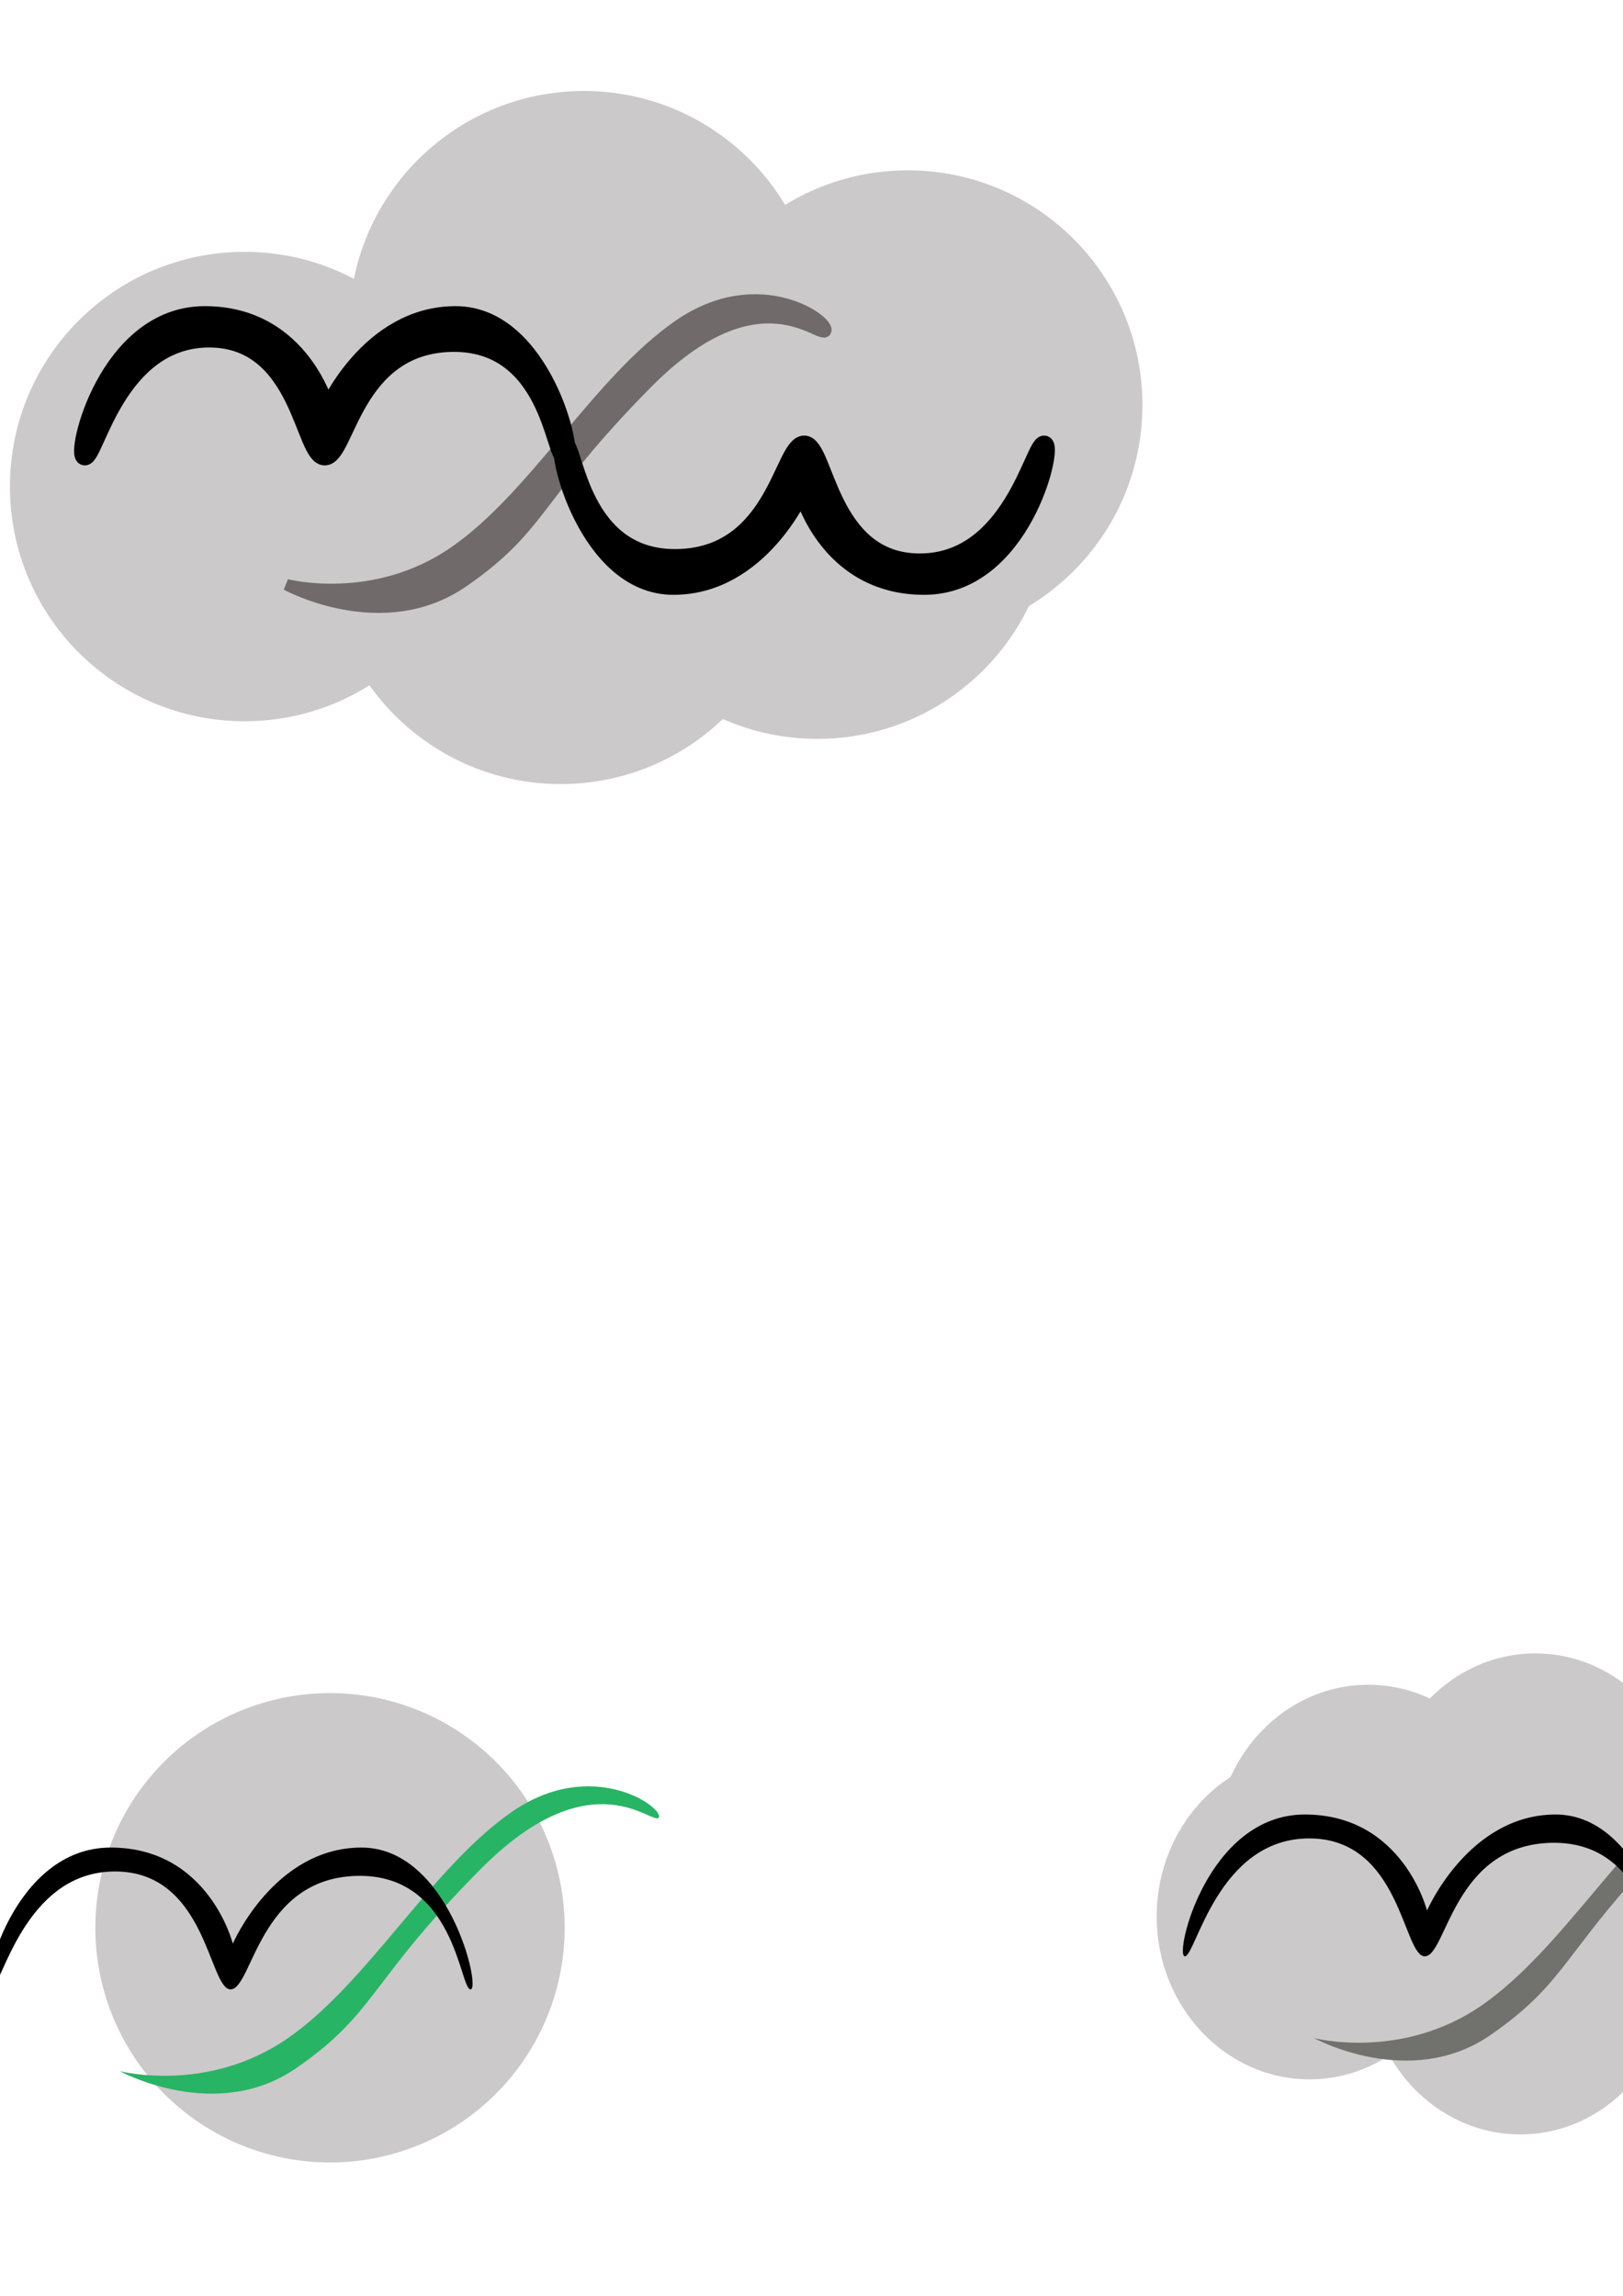 <?xml version="1.0" encoding="UTF-8" standalone="no"?>
<!-- Created with Inkscape (http://www.inkscape.org/) -->

<svg
   xmlns:dc="http://purl.org/dc/elements/1.1/"
   xmlns:cc="http://creativecommons.org/ns#"
   xmlns:rdf="http://www.w3.org/1999/02/22-rdf-syntax-ns#"
   xmlns:svg="http://www.w3.org/2000/svg"
   xmlns="http://www.w3.org/2000/svg"
   xmlns:sodipodi="http://sodipodi.sourceforge.net/DTD/sodipodi-0.dtd"
   xmlns:inkscape="http://www.inkscape.org/namespaces/inkscape"
   width="744.094"
   height="1052.362"
   id="svg2"
   version="1.1"
   inkscape:version="0.48.2 r9819"
   sodipodi:docname="logo.svg">
  <defs
     id="defs4" />
  <sodipodi:namedview
     id="base"
     pagecolor="#ffffff"
     bordercolor="#666666"
     borderopacity="1.0"
     inkscape:pageopacity="0.0"
     inkscape:pageshadow="2"
     inkscape:zoom="0.38"
     inkscape:cx="587.59365"
     inkscape:cy="545.88399"
     inkscape:document-units="px"
     inkscape:current-layer="layer1"
     showgrid="false"
     inkscape:window-width="1280"
     inkscape:window-height="738"
     inkscape:window-x="-8"
     inkscape:window-y="-8"
     inkscape:window-maximized="1">
    <inkscape:grid
       type="xygrid"
       id="grid3753" />
  </sodipodi:namedview>
  <g
     inkscape:groupmode="layer"
     id="layer2"
     inkscape:label="bg">
    <path
       sodipodi:type="arc"
       style="fill:#ccc9cb;fill-opacity:1;fill-rule:nonzero;stroke:none"
       id="path3805-0"
       sodipodi:cx="243.95184"
       sodipodi:cy="209.38988"
       sodipodi:rx="107.58125"
       sodipodi:ry="107.58125"
       d="m 351.533,209.39 a 107.581,107.581 0 1 1 -215.163,0 107.581,107.581 0 1 1 215.163,0 z"
       transform="translate(-92.652,674.277)" />
    <path
       style="fill:#28b465;fill-opacity:1;stroke:none"
       d="m 302.049,833.077 c 2.417,-4.401 -30.37,-28.139 -67.311,-2.603 -36.94,25.536 -65.947,78.343 -102.888,103.879 -36.94,25.536 -76.98,14.999 -76.98,14.999 0,0 44.006,24.172 80.946,-1.363 36.94,-25.536 32.974,-39.172 84.418,-91.111 51.444,-51.939 79.397,-19.4 81.814,-23.8 z"
       id="path3757-9"
       inkscape:connector-curvature="0"
       sodipodi:nodetypes="zszczzz" />
    <path
       style="fill:#000000;fill-opacity:1;stroke:none"
       d="m -4.271,911.893 c 5,0 14.949,-54.041 57.02,-54.041 42.071,0 42.98,54.041 52.98,54.041 10,0 12.929,-51.01 57.98,-52.02 45.051,-1.01 47.02,52.02 52.02,52.02 5,0 -10,-65 -50,-65 -40,0 -58.99,44.041 -58.99,44.041 0,0 -11.01,-44.041 -56.01,-44.041 -45,10e-6 -60,65 -55,65 z"
       id="path3755-48"
       inkscape:connector-curvature="0"
       sodipodi:nodetypes="zzzzzzczz" />
    <g
       id="g3872"
       transform="translate(-373.756,-265.67)">
      <path
         transform="translate(386.888,308.097)"
         d="m 351.533,209.39 c 0,59.415 -48.166,107.581 -107.581,107.581 -59.415,0 -107.581,-48.166 -107.581,-107.581 0,-59.415 48.166,-107.581 107.581,-107.581 59.415,0 107.581,48.166 107.581,107.581 z"
         sodipodi:ry="107.58125"
         sodipodi:rx="107.58125"
         sodipodi:cy="209.38988"
         sodipodi:cx="243.95184"
         id="path3805"
         style="fill:#ccc9cb;fill-opacity:1;fill-rule:nonzero;stroke:none"
         sodipodi:type="arc" />
      <path
         transform="translate(241.932,279.307)"
         d="m 351.533,209.39 c 0,59.415 -48.166,107.581 -107.581,107.581 -59.415,0 -107.581,-48.166 -107.581,-107.581 0,-59.415 48.166,-107.581 107.581,-107.581 59.415,0 107.581,48.166 107.581,107.581 z"
         sodipodi:ry="107.58125"
         sodipodi:rx="107.58125"
         sodipodi:cy="209.38988"
         sodipodi:cx="243.95184"
         id="path3805-8"
         style="fill:#ccc9cb;fill-opacity:1;fill-rule:nonzero;stroke:none"
         sodipodi:type="arc" />
      <path
         transform="translate(397.495,205.566)"
         d="m 351.533,209.39 c 0,59.415 -48.166,107.581 -107.581,107.581 -59.415,0 -107.581,-48.166 -107.581,-107.581 0,-59.415 48.166,-107.581 107.581,-107.581 59.415,0 107.581,48.166 107.581,107.581 z"
         sodipodi:ry="107.58125"
         sodipodi:rx="107.58125"
         sodipodi:cy="209.38988"
         sodipodi:cx="243.95184"
         id="path3805-2"
         style="fill:#ccc9cb;fill-opacity:1;fill-rule:nonzero;stroke:none"
         sodipodi:type="arc" />
      <path
         transform="translate(545.987,241.932)"
         d="m 351.533,209.39 c 0,59.415 -48.166,107.581 -107.581,107.581 -59.415,0 -107.581,-48.166 -107.581,-107.581 0,-59.415 48.166,-107.581 107.581,-107.581 59.415,0 107.581,48.166 107.581,107.581 z"
         sodipodi:ry="107.58125"
         sodipodi:rx="107.58125"
         sodipodi:cy="209.38988"
         sodipodi:cx="243.95184"
         id="path3805-4"
         style="fill:#ccc9cb;fill-opacity:1;fill-rule:nonzero;stroke:none"
         sodipodi:type="arc" />
      <path
         transform="translate(504.571,287.388)"
         d="m 351.533,209.39 c 0,59.415 -48.166,107.581 -107.581,107.581 -59.415,0 -107.581,-48.166 -107.581,-107.581 0,-59.415 48.166,-107.581 107.581,-107.581 59.415,0 107.581,48.166 107.581,107.581 z"
         sodipodi:ry="107.58125"
         sodipodi:rx="107.58125"
         sodipodi:cy="209.38988"
         sodipodi:cx="243.95184"
         id="path3805-5"
         style="fill:#ccc9cb;fill-opacity:1;fill-rule:nonzero;stroke:none"
         sodipodi:type="arc" />
    </g>
    <g
       id="g3872-1"
       transform="matrix(-0.651,0,0,-0.694,1114.592,1191.694)">
      <path
         transform="translate(386.888,308.097)"
         d="m 351.533,209.39 c 0,59.415 -48.166,107.581 -107.581,107.581 -59.415,0 -107.581,-48.166 -107.581,-107.581 0,-59.415 48.166,-107.581 107.581,-107.581 59.415,0 107.581,48.166 107.581,107.581 z"
         sodipodi:ry="107.58125"
         sodipodi:rx="107.58125"
         sodipodi:cy="209.38988"
         sodipodi:cx="243.95184"
         id="path3805-1"
         style="fill:#ccc9cb;fill-opacity:1;fill-rule:nonzero;stroke:none"
         sodipodi:type="arc" />
      <path
         transform="translate(241.932,279.307)"
         d="m 351.533,209.39 c 0,59.415 -48.166,107.581 -107.581,107.581 -59.415,0 -107.581,-48.166 -107.581,-107.581 0,-59.415 48.166,-107.581 107.581,-107.581 59.415,0 107.581,48.166 107.581,107.581 z"
         sodipodi:ry="107.58125"
         sodipodi:rx="107.58125"
         sodipodi:cy="209.38988"
         sodipodi:cx="243.95184"
         id="path3805-8-5"
         style="fill:#ccc9cb;fill-opacity:1;fill-rule:nonzero;stroke:none"
         sodipodi:type="arc" />
      <path
         transform="translate(397.495,205.566)"
         d="m 351.533,209.39 c 0,59.415 -48.166,107.581 -107.581,107.581 -59.415,0 -107.581,-48.166 -107.581,-107.581 0,-59.415 48.166,-107.581 107.581,-107.581 59.415,0 107.581,48.166 107.581,107.581 z"
         sodipodi:ry="107.58125"
         sodipodi:rx="107.58125"
         sodipodi:cy="209.38988"
         sodipodi:cx="243.95184"
         id="path3805-2-2"
         style="fill:#ccc9cb;fill-opacity:1;fill-rule:nonzero;stroke:none"
         sodipodi:type="arc" />
      <path
         transform="translate(545.987,241.932)"
         d="m 351.533,209.39 c 0,59.415 -48.166,107.581 -107.581,107.581 -59.415,0 -107.581,-48.166 -107.581,-107.581 0,-59.415 48.166,-107.581 107.581,-107.581 59.415,0 107.581,48.166 107.581,107.581 z"
         sodipodi:ry="107.58125"
         sodipodi:rx="107.58125"
         sodipodi:cy="209.38988"
         sodipodi:cx="243.95184"
         id="path3805-4-7"
         style="fill:#ccc9cb;fill-opacity:1;fill-rule:nonzero;stroke:none"
         sodipodi:type="arc" />
      <path
         transform="translate(504.571,287.388)"
         d="m 351.533,209.39 c 0,59.415 -48.166,107.581 -107.581,107.581 -59.415,0 -107.581,-48.166 -107.581,-107.581 0,-59.415 48.166,-107.581 107.581,-107.581 59.415,0 107.581,48.166 107.581,107.581 z"
         sodipodi:ry="107.58125"
         sodipodi:rx="107.58125"
         sodipodi:cy="209.38988"
         sodipodi:cx="243.95184"
         id="path3805-5-6"
         style="fill:#ccc9cb;fill-opacity:1;fill-rule:nonzero;stroke:none"
         sodipodi:type="arc" />
    </g>
    <path
       style="fill:#71716d;fill-opacity:1;stroke:none"
       d="m 849.552,817.925 c 2.417,-4.401 -30.37,-28.139 -67.311,-2.603 -36.94,25.536 -65.947,78.343 -102.888,103.879 -36.94,25.536 -76.98,14.999 -76.98,14.999 0,0 44.006,24.172 80.946,-1.363 36.94,-25.536 32.974,-39.172 84.418,-91.111 51.444,-51.939 79.397,-19.4 81.814,-23.8 z"
       id="path3757-9-1"
       inkscape:connector-curvature="0"
       sodipodi:nodetypes="zszczzz" />
    <path
       style="fill:#000000;fill-opacity:1;stroke:none"
       d="m 543.232,896.741 c 5,0 14.949,-54.041 57.02,-54.041 42.071,0 42.98,54.041 52.98,54.041 10,0 12.929,-51.01 57.98,-52.02 45.051,-1.01 47.02,52.02 52.02,52.02 5,0 -10,-65 -50,-65 -40,0 -58.99,44.041 -58.99,44.041 0,0 -11.01,-44.041 -56.01,-44.041 -45,10e-6 -60,65 -55,65 z"
       id="path3755-48-7"
       inkscape:connector-curvature="0"
       sodipodi:nodetypes="zzzzzzczz" />
  </g>
  <g
     inkscape:label="Layer 1"
     inkscape:groupmode="layer"
     id="layer1">
    <path
       style="fill:#706a6b;fill-opacity:1;stroke:#706a6b;stroke-opacity:1;stroke-width:5.2;stroke-miterlimit:4;stroke-dasharray:none"
       d="m 378.538,151.729 c 2.417,-4.401 -30.37,-28.139 -67.311,-2.603 -36.94,25.536 -65.947,78.343 -102.888,103.879 -36.94,25.536 -76.98,14.999 -76.98,14.999 0,0 44.006,24.172 80.946,-1.363 36.94,-25.536 32.974,-39.172 84.418,-91.111 51.444,-51.939 79.397,-19.4 81.814,-23.8 z"
       id="path3757"
       inkscape:connector-curvature="0"
       sodipodi:nodetypes="zszczzz" />
    <path
       style="fill:#000000;fill-opacity:1;stroke:#000000;stroke-opacity:1;stroke-width:8;stroke-miterlimit:4;stroke-dasharray:none"
       d="m 38.883,209.332 c 5,0 14.949,-54.041 57.02,-54.041 42.071,0 42.98,54.041 52.98,54.041 10,0 12.929,-51.01 57.98,-52.02 45.051,-1.01 47.02,52.02 52.02,52.02 5,0 -10,-65 -50,-65 -40,0 -58.99,44.041 -58.99,44.041 0,0 -11.01,-44.041 -56.01,-44.041 -45,1e-5 -60,65 -55,65 z"
       id="path3755"
       inkscape:connector-curvature="0"
       sodipodi:nodetypes="zzzzzzczz" />
    <path
       style="fill:#000000;fill-opacity:1;stroke:#000000;stroke-opacity:1;stroke-width:8;stroke-miterlimit:4;stroke-dasharray:none"
       d="m 478.71,203.659 c -5,0 -14.949,54.041 -57.02,54.041 -42.071,0 -42.98,-54.041 -52.98,-54.041 -10,0 -12.929,51.01 -57.98,52.02 -45.051,1.01 -47.02,-52.02 -52.02,-52.02 -5,0 10,65 50,65 40,0 58.99,-44.041 58.99,-44.041 0,0 11.01,44.041 56.01,44.041 45,-10e-6 60,-65 55,-65 z"
       id="path3755-4"
       inkscape:connector-curvature="0"
       sodipodi:nodetypes="zzzzzzczz" />
  </g>
</svg>
